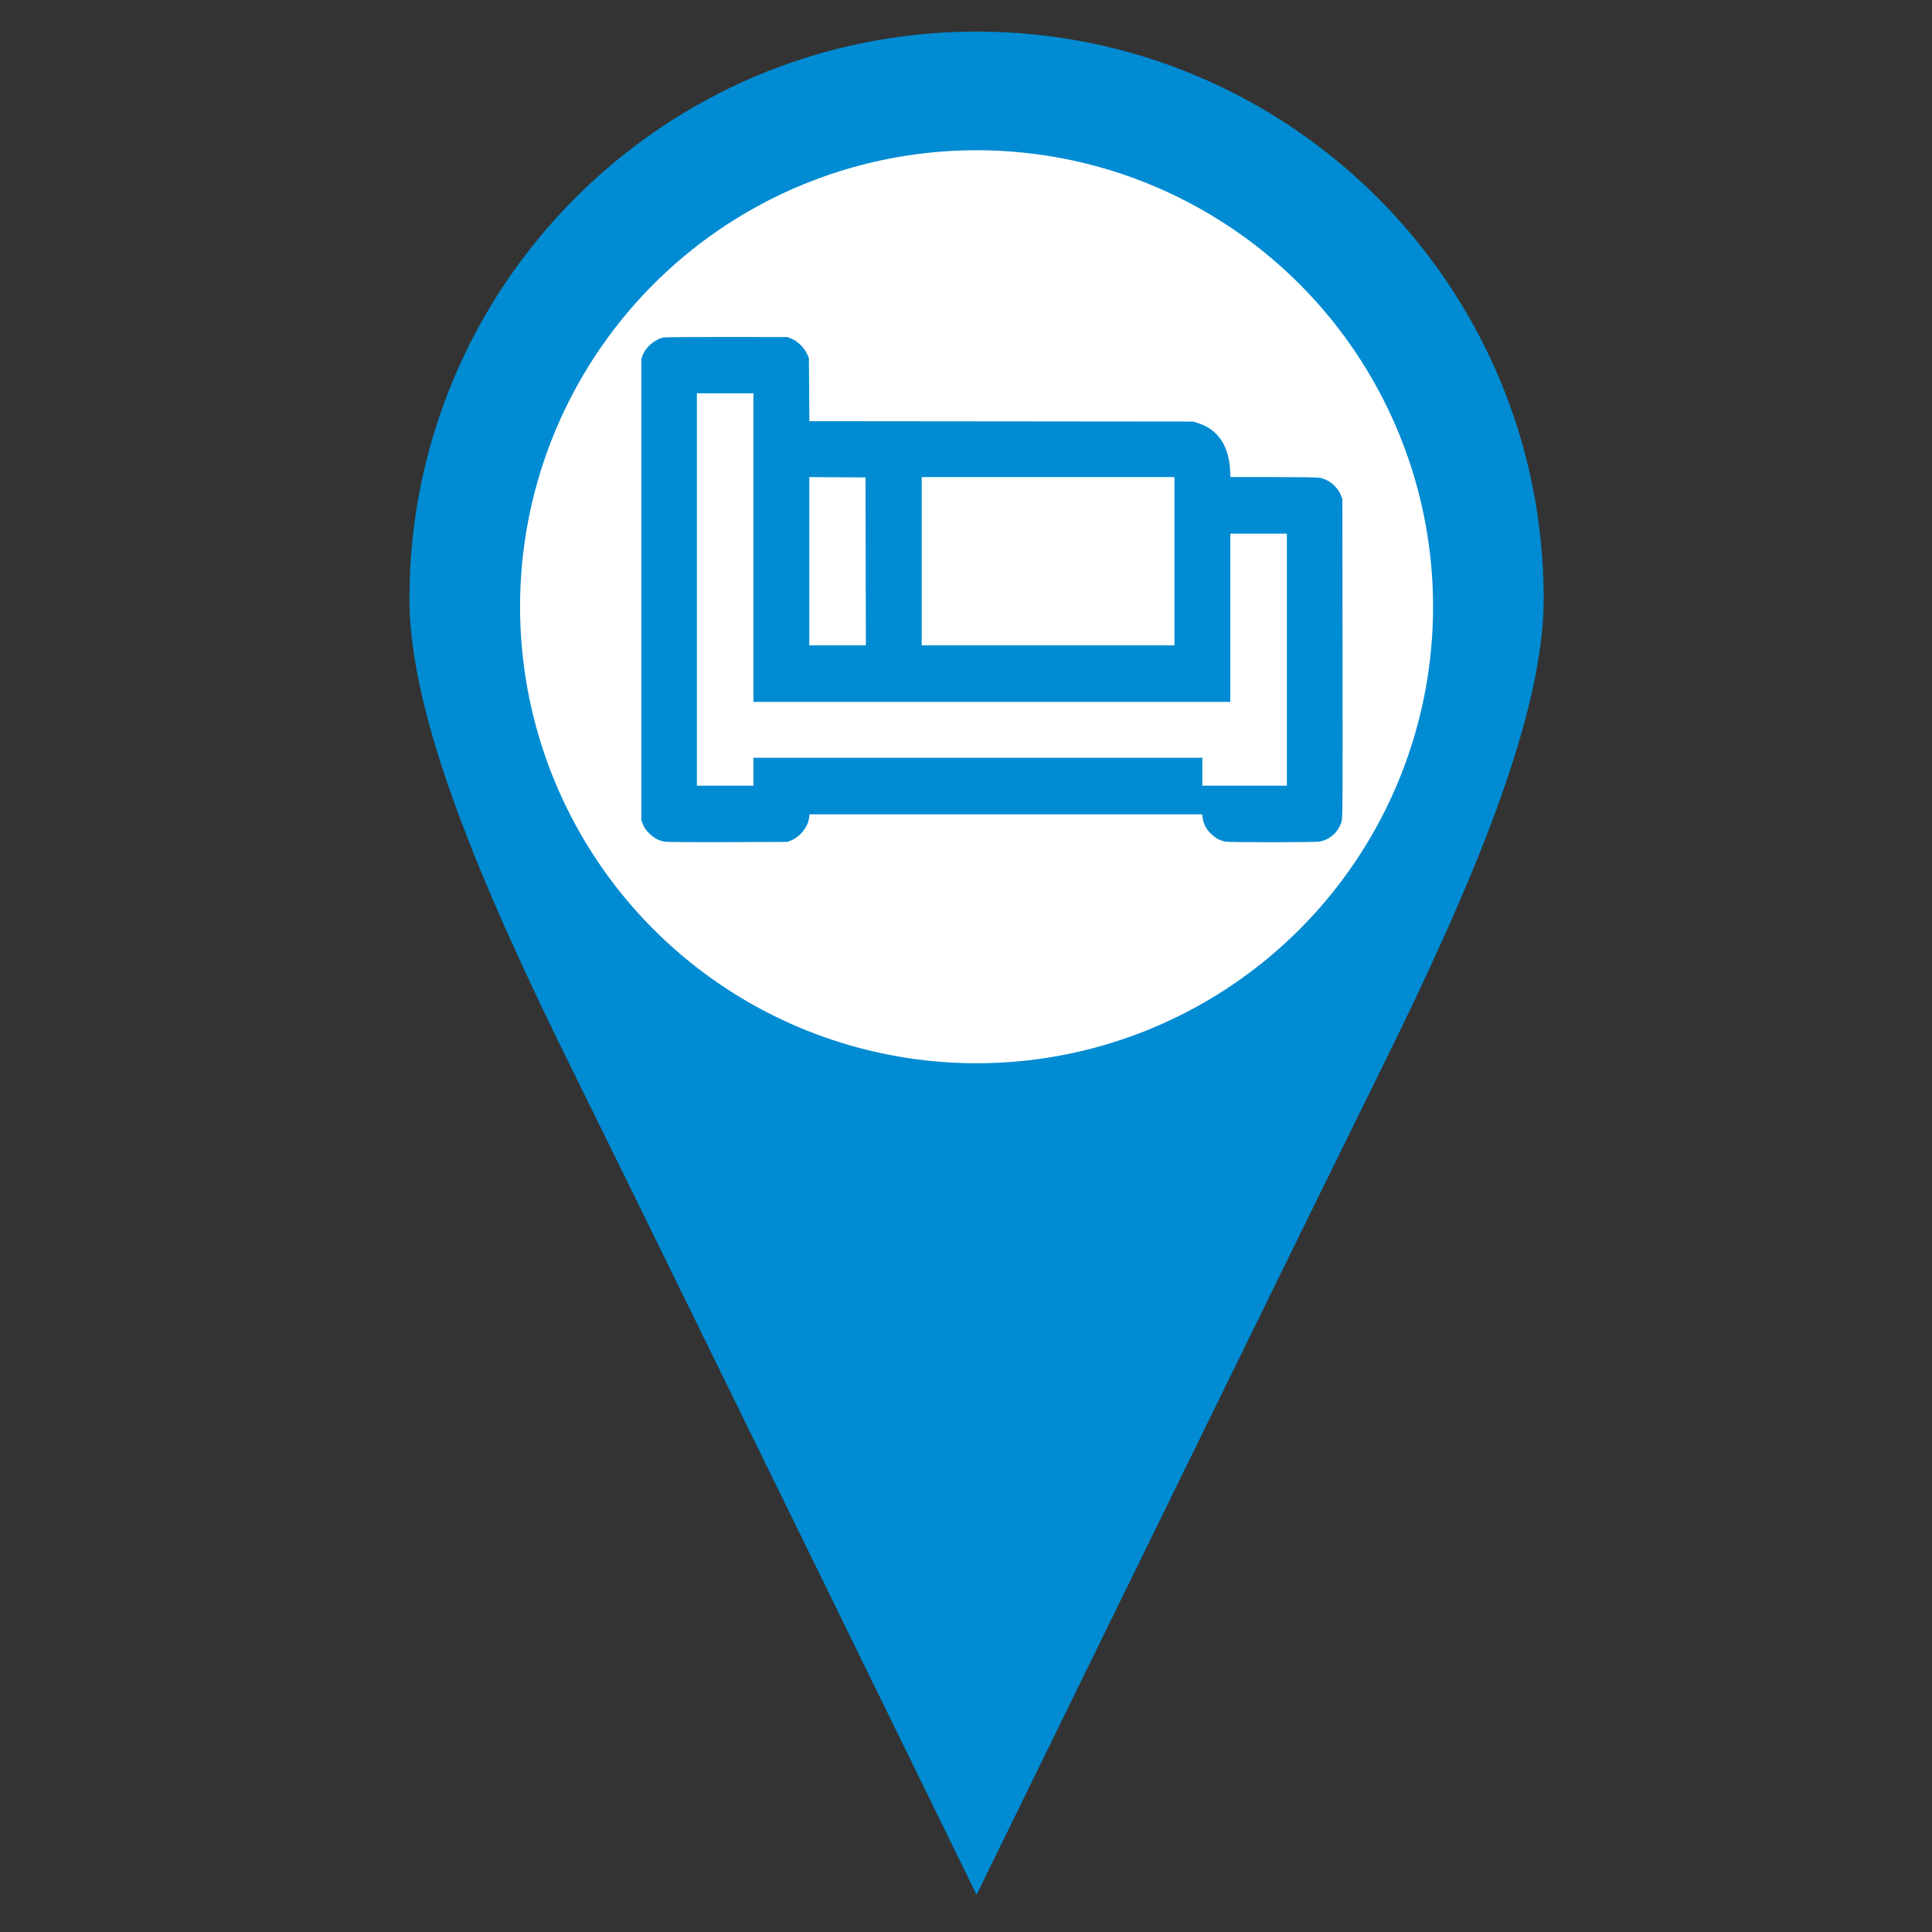 <?xml version="1.0" encoding="UTF-8" standalone="no"?>
<!-- Generator: Adobe Illustrator 16.0.0, SVG Export Plug-In . SVG Version: 6.00 Build 0)  -->

<svg
   xmlns:dc="http://purl.org/dc/elements/1.1/"
   xmlns:cc="http://creativecommons.org/ns#"
   xmlns:rdf="http://www.w3.org/1999/02/22-rdf-syntax-ns#"
   xmlns:svg="http://www.w3.org/2000/svg"
   xmlns="http://www.w3.org/2000/svg"
   xmlns:sodipodi="http://sodipodi.sourceforge.net/DTD/sodipodi-0.dtd"
   xmlns:inkscape="http://www.inkscape.org/namespaces/inkscape"
   version="1.1"
   id="Calque_1"
   x="0px"
   y="0px"
   width="141.73px"
   height="141.73px"
   viewBox="0 0 141.73 141.73"
   enable-background="new 0 0 141.73 141.73"
   xml:space="preserve"
   inkscape:version="0.91 r13725"
   sodipodi:docname="tourisme.svg"><rect x="0" y="0" width="141.73" height="141.73" fill="#333333" stroke="none"/><defs
     id="defs13" /><sodipodi:namedview
     pagecolor="#ffffff"
     bordercolor="#666666"
     borderopacity="1"
     objecttolerance="10"
     gridtolerance="10"
     guidetolerance="10"
     inkscape:pageopacity="0"
     inkscape:pageshadow="2"
     inkscape:window-width="884"
     inkscape:window-height="480"
     id="namedview11"
     showgrid="false"
     inkscape:zoom="1.665138"
     inkscape:cx="-0.60055083"
     inkscape:cy="70.864998"
     inkscape:window-x="65"
     inkscape:window-y="80"
     inkscape:window-maximized="0"
     inkscape:current-layer="Calque_1" /><path
     fill="#008BD2"
     d="M71.64,139c0,0-23.697-48.46-29.618-60.432c-6.778-13.704-11.987-26.031-11.987-34.647  c0-22.978,18.627-41.605,41.605-41.605s41.605,18.627,41.605,41.605c-0.001,8.617-5.21,20.944-11.987,34.647  C95.337,90.54,71.64,139,71.64,139z"
     id="path3" /><circle
     fill="#FFFFFF"
     cx="71.64"
     cy="44.511"
     r="33.489"
     id="circle5" /><g
     id="g7"><path
       fill="#008BD2"
       d="M48.674,24.758c-0.604,0.121-1.268,0.669-1.496,1.233l-0.127,0.315v16.94v16.94l0.125,0.314   c0.09,0.223,0.22,0.409,0.447,0.632c0.353,0.348,0.677,0.527,1.108,0.608c0.17,0.033,1.972,0.047,4.656,0.037l4.377-0.016   l0.305-0.124c0.632-0.255,1.202-0.979,1.281-1.626l0.032-0.273h14.402H88.19l0.031,0.231c0.065,0.468,0.246,0.829,0.583,1.163   c0.347,0.345,0.673,0.526,1.093,0.605c0.356,0.067,6.566,0.064,6.923-0.004c0.762-0.145,1.378-0.713,1.599-1.475   c0.074-0.262,0.081-1.373,0.069-11.973l-0.013-11.685l-0.124-0.305c-0.245-0.607-0.879-1.123-1.536-1.247   c-0.158-0.03-1.586-0.051-3.409-0.051h-3.136l-0.032-0.542c-0.107-1.759-0.88-2.917-2.264-3.386l-0.425-0.143l-14.087-0.014   l-14.088-0.013l-0.016-2.324l-0.017-2.324l-0.172-0.353c-0.218-0.441-0.676-0.877-1.099-1.047l-0.305-0.124l-4.438-0.008   C50.887,24.718,48.793,24.733,48.674,24.758L48.674,24.758z M55.271,40.173v11.319h17.491h17.492V45.32v-6.171h2.074h2.075v9.244   v9.245h-3.099h-3.1v-1.024v-1.024H71.74H55.271v1.024v1.024h-2.074h-2.075V43.246V28.853h2.075h2.074V40.173L55.271,40.173z    M63.506,41.184l0.013,6.158h-2.075h-2.075V41.17v-6.171l2.062,0.012l2.062,0.013L63.506,41.184L63.506,41.184z M86.158,41.17   v6.171h-9.271h-9.272V41.17v-6.171h9.272h9.271V41.17L86.158,41.17z"
       id="path9" /></g></svg>